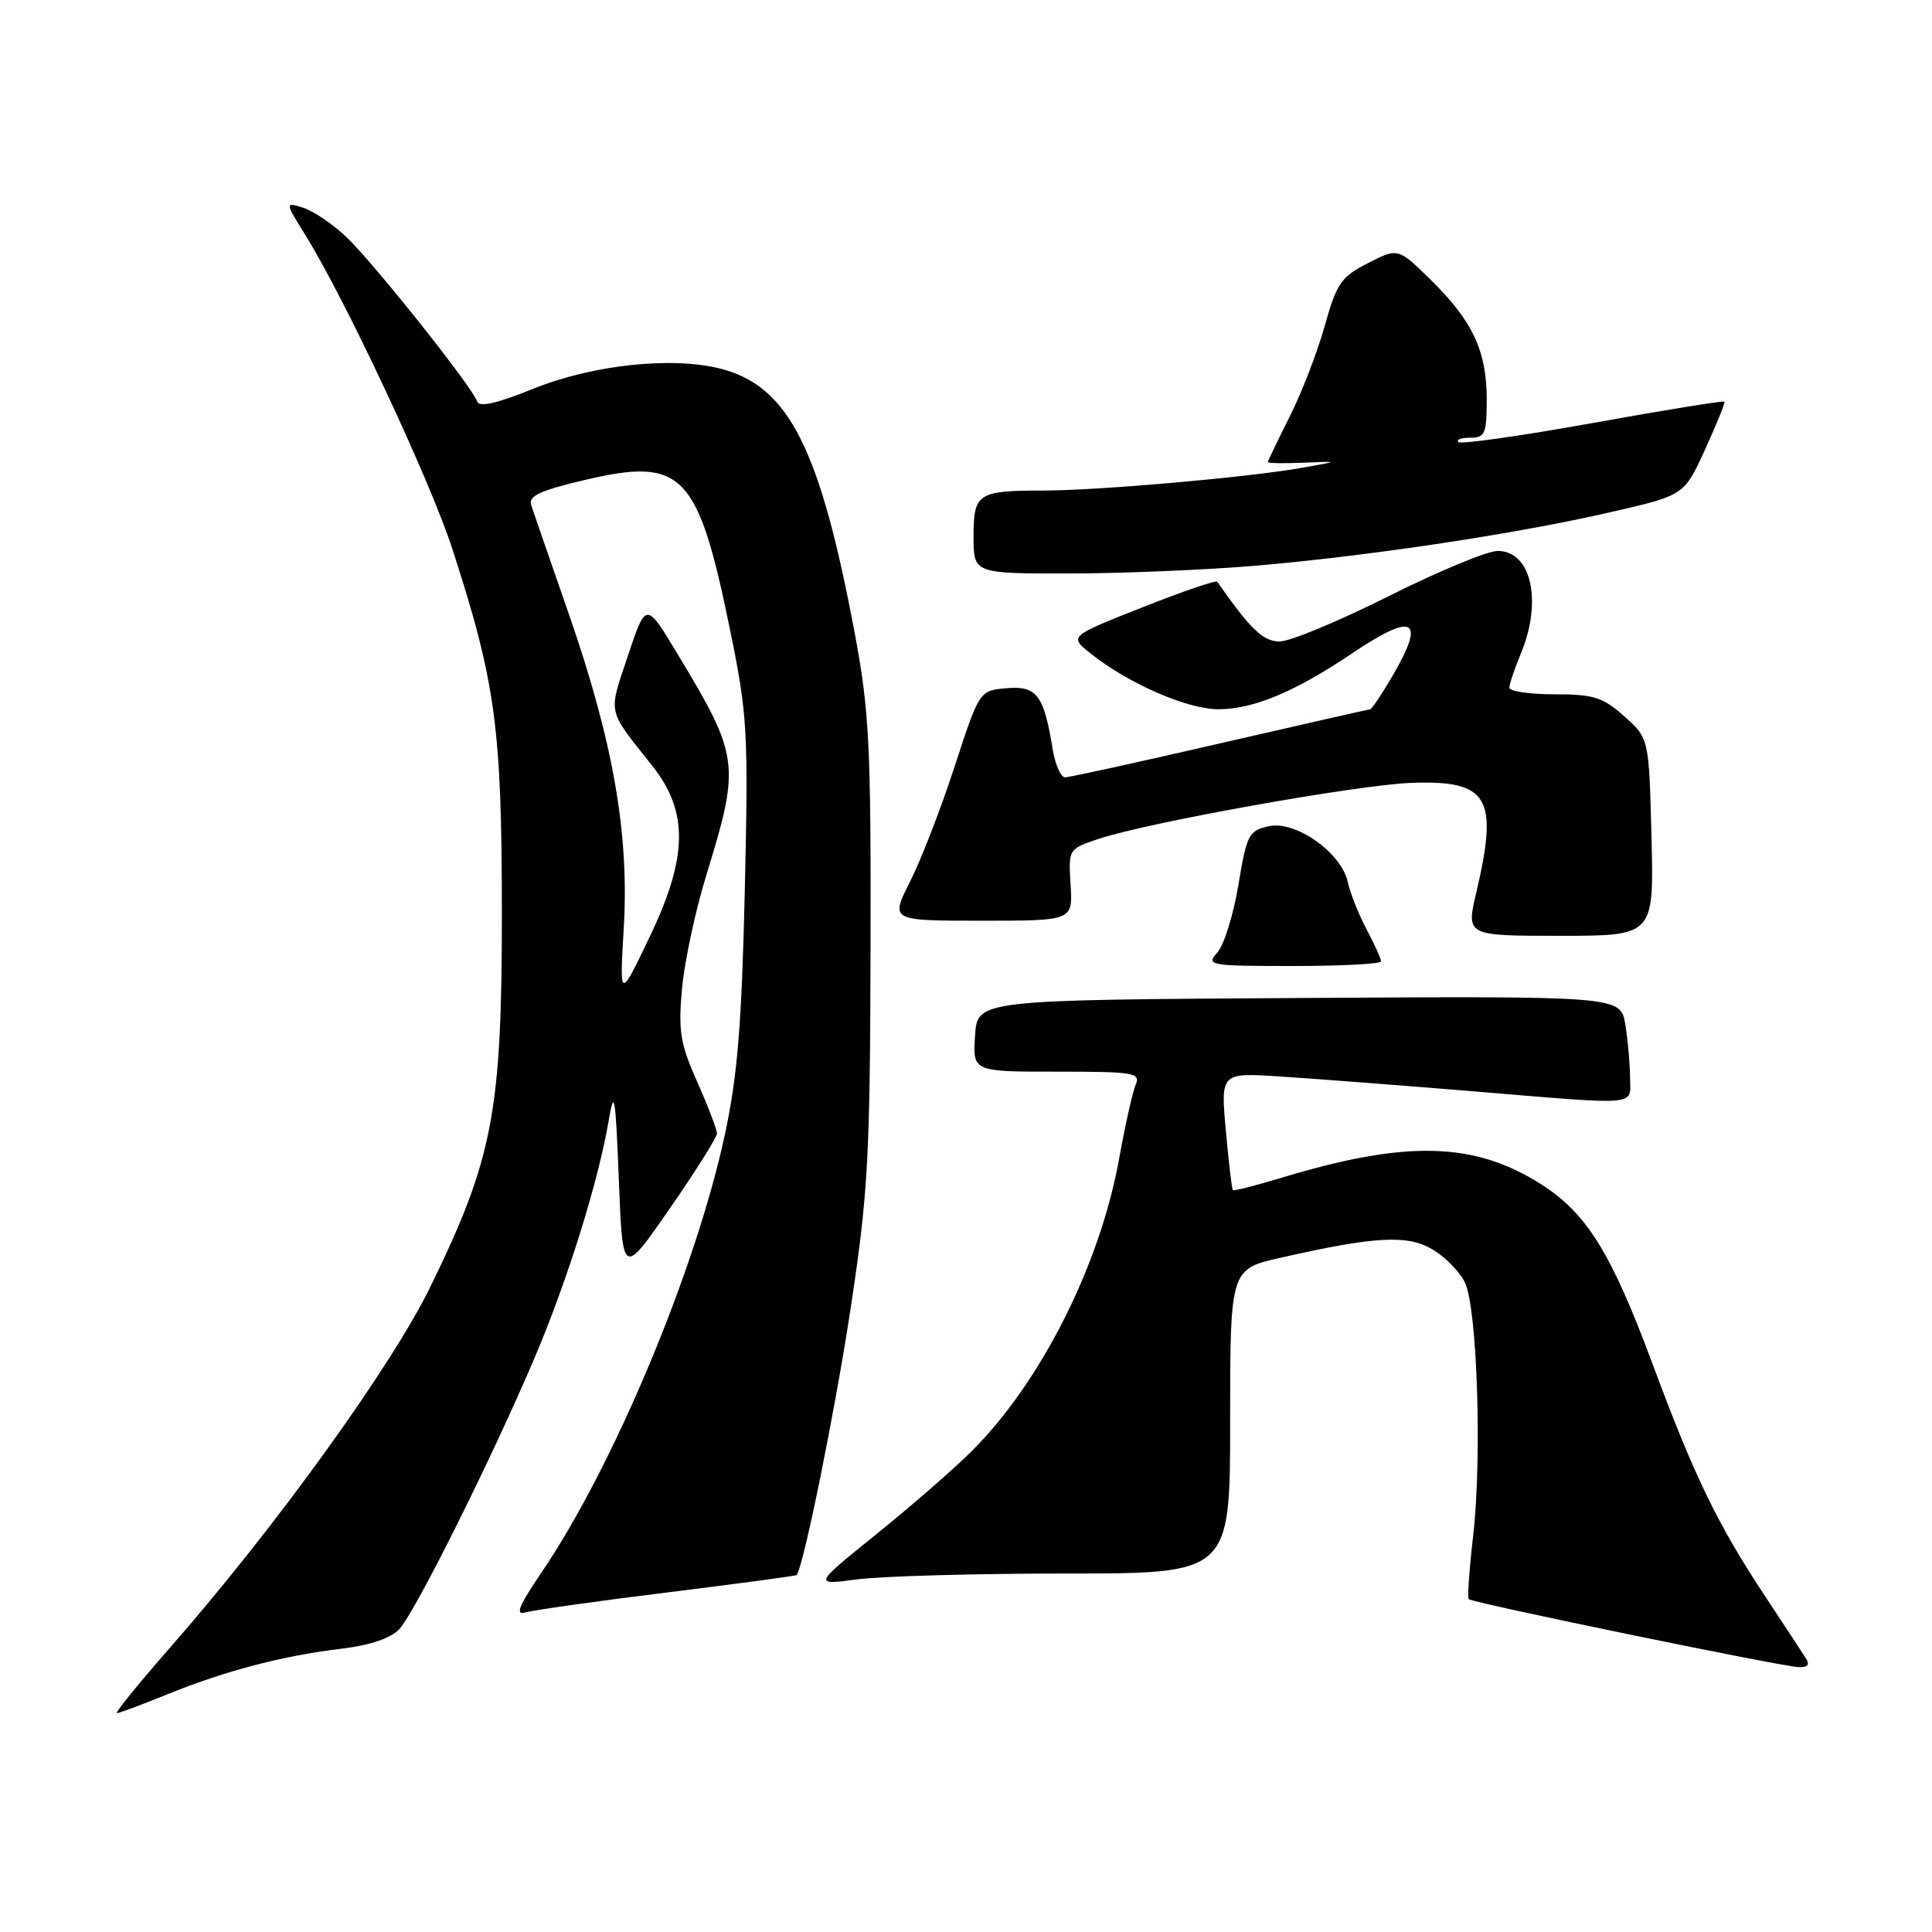 <?xml version="1.0" encoding="UTF-8" standalone="no"?>
<!DOCTYPE svg PUBLIC "-//W3C//DTD SVG 1.1//EN" "http://www.w3.org/Graphics/SVG/1.1/DTD/svg11.dtd" >
<svg xmlns="http://www.w3.org/2000/svg" xmlns:xlink="http://www.w3.org/1999/xlink" version="1.1" viewBox="0 0 256 256">
 <g >
 <path fill="currentColor"
d=" M 22.27 224.47 C 29.83 221.39 37.54 219.38 45.33 218.45 C 49.05 218.00 51.79 217.07 52.91 215.87 C 55.02 213.60 65.20 193.19 70.85 179.88 C 75.21 169.62 79.28 156.57 80.66 148.46 C 81.39 144.14 81.56 145.16 82.00 156.33 C 82.50 169.16 82.50 169.16 88.75 160.13 C 92.19 155.17 95.00 150.69 95.00 150.18 C 95.00 149.67 93.83 146.61 92.39 143.37 C 90.13 138.30 89.86 136.62 90.37 131.00 C 90.70 127.42 92.14 120.67 93.58 116.00 C 98.12 101.25 97.99 100.27 89.75 86.61 C 85.60 79.71 85.60 79.71 83.20 86.89 C 80.58 94.77 80.37 93.83 86.42 101.46 C 91.23 107.52 91.16 113.50 86.15 124.00 C 82.09 132.50 82.09 132.50 82.65 123.00 C 83.39 110.53 81.26 98.32 75.42 81.50 C 72.94 74.35 70.67 67.80 70.39 66.95 C 69.98 65.73 71.49 65.01 77.49 63.60 C 90.45 60.54 92.48 62.64 96.73 83.43 C 99.05 94.76 99.17 96.87 98.69 118.00 C 98.28 135.76 97.72 142.58 96.04 150.39 C 92.15 168.39 81.30 194.30 71.76 208.35 C 68.73 212.82 68.23 214.07 69.64 213.65 C 70.66 213.35 79.14 212.15 88.47 211.00 C 97.80 209.84 105.50 208.81 105.57 208.70 C 106.54 207.23 110.62 187.09 112.66 173.71 C 115.03 158.12 115.28 153.63 115.35 126.00 C 115.42 98.79 115.19 94.26 113.27 83.98 C 108.69 59.54 104.57 51.31 95.70 48.91 C 89.28 47.18 78.56 48.30 70.56 51.55 C 65.90 53.44 63.50 53.99 63.24 53.22 C 62.59 51.27 49.39 34.69 45.85 31.36 C 44.01 29.63 41.43 27.90 40.13 27.51 C 37.76 26.79 37.76 26.79 40.46 31.14 C 45.79 39.74 57.00 63.68 59.94 72.74 C 65.68 90.44 66.49 96.42 66.50 121.00 C 66.50 147.35 65.32 153.52 57.03 170.50 C 51.86 181.08 36.51 202.37 22.59 218.25 C 18.38 223.06 15.18 227.00 15.48 227.00 C 15.79 227.00 18.84 225.86 22.27 224.47 Z  M 239.30 219.75 C 238.86 219.06 236.42 215.35 233.88 211.50 C 227.54 201.90 224.53 195.68 218.97 180.73 C 213.50 166.00 210.25 160.76 204.19 156.91 C 195.33 151.28 186.32 151.06 169.81 156.06 C 166.40 157.09 163.50 157.83 163.36 157.70 C 163.23 157.57 162.81 154.01 162.43 149.80 C 161.74 142.13 161.74 142.13 169.62 142.64 C 173.95 142.92 185.29 143.79 194.80 144.57 C 217.75 146.47 216.00 146.62 215.99 142.75 C 215.98 140.96 215.70 137.81 215.36 135.74 C 214.73 131.98 214.73 131.98 172.12 132.24 C 129.50 132.50 129.50 132.50 129.20 137.25 C 128.89 142.00 128.89 142.00 140.05 142.00 C 150.30 142.00 151.15 142.14 150.48 143.75 C 150.07 144.71 149.09 149.09 148.30 153.49 C 145.76 167.60 137.94 183.13 128.76 192.28 C 126.42 194.62 120.73 199.57 116.12 203.29 C 107.74 210.05 107.74 210.05 113.62 209.27 C 116.85 208.85 129.29 208.50 141.25 208.50 C 163.00 208.50 163.00 208.50 163.00 188.33 C 163.00 168.16 163.00 168.16 169.75 166.64 C 182.25 163.81 186.49 163.59 189.81 165.55 C 191.47 166.53 193.40 168.49 194.10 169.92 C 195.74 173.26 196.39 193.16 195.20 203.50 C 194.69 207.90 194.43 211.68 194.61 211.89 C 195.02 212.37 235.73 220.76 238.30 220.90 C 239.51 220.97 239.84 220.59 239.30 219.75 Z  M 183.00 127.39 C 183.00 127.05 182.13 125.14 181.08 123.14 C 180.02 121.14 178.90 118.32 178.59 116.88 C 177.76 112.99 171.67 108.69 168.11 109.48 C 165.47 110.06 165.20 110.59 164.09 117.27 C 163.44 121.22 162.18 125.24 161.30 126.22 C 159.77 127.92 160.24 128.00 171.35 128.00 C 177.76 128.00 183.00 127.72 183.00 127.39 Z  M 218.83 110.92 C 218.50 97.83 218.50 97.83 215.23 94.92 C 212.40 92.38 211.18 92.00 205.98 92.00 C 202.69 92.00 200.00 91.60 200.00 91.12 C 200.00 90.64 200.68 88.63 201.50 86.65 C 204.41 79.69 202.92 73.00 198.45 73.00 C 197.09 73.00 190.58 75.70 184.00 79.00 C 177.42 82.30 170.92 85.00 169.57 85.00 C 167.38 85.00 165.69 83.39 161.29 77.08 C 161.13 76.85 156.65 78.39 151.33 80.49 C 141.66 84.32 141.66 84.32 144.50 86.58 C 149.55 90.61 157.36 94.00 161.51 93.98 C 166.14 93.95 171.62 91.65 179.14 86.59 C 187.40 81.03 188.98 81.94 184.46 89.66 C 183.06 92.05 181.74 94.00 181.53 94.00 C 181.32 94.00 172.38 96.03 161.66 98.50 C 150.94 100.97 141.71 103.00 141.13 103.00 C 140.56 103.00 139.82 101.31 139.48 99.25 C 138.32 92.09 137.38 90.85 133.38 91.19 C 129.78 91.50 129.78 91.50 126.48 101.60 C 124.67 107.16 122.01 114.02 120.57 116.85 C 117.97 122.00 117.97 122.00 130.06 122.00 C 142.15 122.00 142.15 122.00 141.86 117.25 C 141.56 112.52 141.58 112.49 145.53 111.17 C 152.09 108.97 180.03 103.97 187.09 103.73 C 197.24 103.38 198.58 105.66 195.62 118.25 C 194.26 124.00 194.26 124.00 206.71 124.00 C 219.16 124.00 219.16 124.00 218.83 110.92 Z  M 166.50 74.95 C 181.66 73.64 200.97 70.73 213.47 67.85 C 223.16 65.63 223.16 65.63 225.93 59.56 C 227.45 56.23 228.61 53.38 228.49 53.22 C 228.37 53.07 220.53 54.34 211.05 56.05 C 201.57 57.76 193.56 58.89 193.24 58.58 C 192.93 58.26 193.64 58.00 194.83 58.00 C 196.77 58.00 197.00 57.46 197.00 52.90 C 197.00 46.52 195.13 42.53 189.60 37.10 C 185.25 32.83 185.25 32.83 181.27 34.86 C 177.70 36.68 177.11 37.54 175.53 43.20 C 174.56 46.66 172.47 52.07 170.88 55.22 C 169.30 58.37 168.00 61.07 168.00 61.23 C 168.00 61.39 170.14 61.42 172.75 61.31 C 177.50 61.11 177.50 61.11 172.50 61.99 C 165.34 63.26 145.57 64.99 138.33 65.00 C 129.53 65.00 129.00 65.35 129.00 71.11 C 129.00 76.00 129.00 76.00 141.75 75.99 C 148.76 75.98 159.90 75.51 166.50 74.95 Z "/>
</g>
</svg>